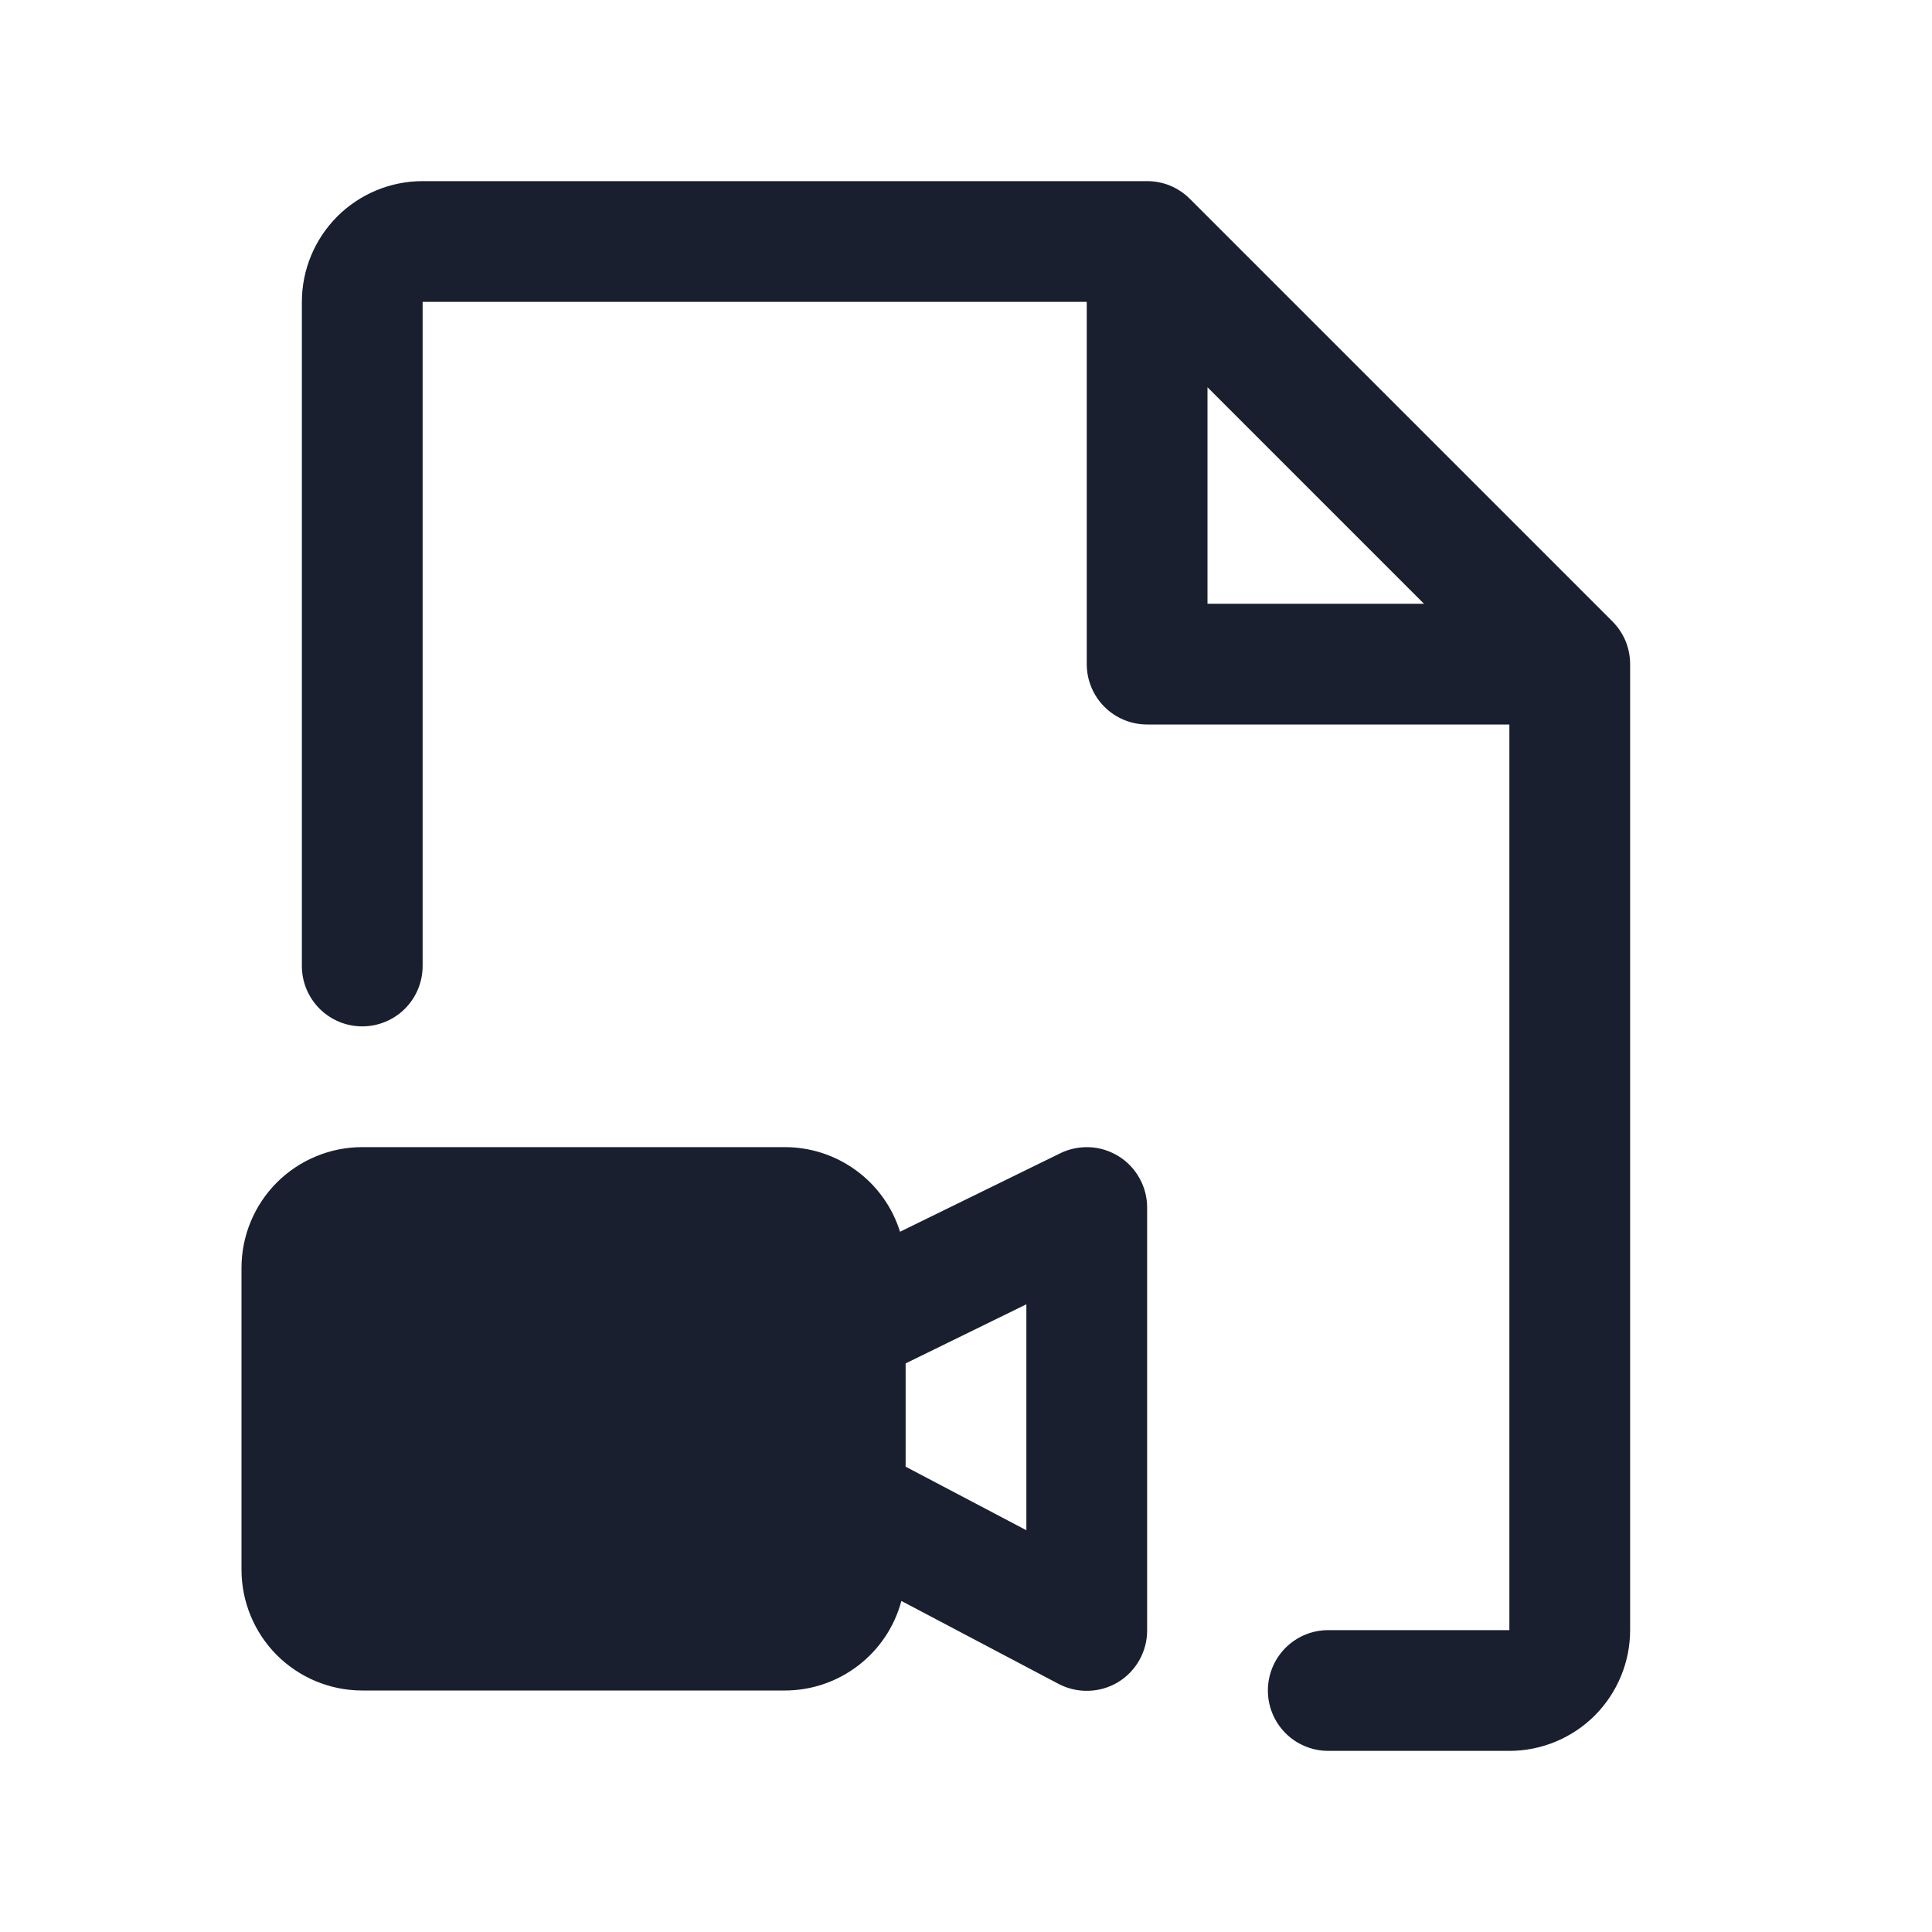 <svg width="20" height="20" viewBox="0 0 20 20" fill="none" xmlns="http://www.w3.org/2000/svg">
<path d="M11.581 11.97C11.49 11.914 11.388 11.881 11.282 11.876C11.176 11.871 11.07 11.892 10.975 11.939L9.317 12.751C9.238 12.497 9.079 12.275 8.865 12.118C8.65 11.96 8.391 11.875 8.125 11.875H3.75C3.418 11.875 3.101 12.007 2.866 12.241C2.632 12.476 2.5 12.793 2.5 13.125V16.25C2.5 16.581 2.632 16.899 2.866 17.134C3.101 17.368 3.418 17.5 3.75 17.5H8.125C8.4 17.5 8.667 17.409 8.885 17.241C9.104 17.073 9.26 16.838 9.331 16.573L10.959 17.432C11.055 17.482 11.162 17.507 11.27 17.503C11.377 17.5 11.483 17.469 11.575 17.413C11.667 17.357 11.743 17.278 11.796 17.183C11.848 17.089 11.876 16.983 11.875 16.875V12.5C11.875 12.394 11.848 12.289 11.796 12.197C11.745 12.104 11.671 12.026 11.581 11.97ZM10.625 15.841L9.375 15.183V14.114L10.625 13.502V15.841ZM16.692 6.433L12.317 2.058C12.259 2 12.19 1.954 12.114 1.922C12.038 1.891 11.957 1.875 11.875 1.875H4.375C4.043 1.875 3.726 2.007 3.491 2.241C3.257 2.476 3.125 2.793 3.125 3.125V10C3.125 10.166 3.191 10.325 3.308 10.442C3.425 10.559 3.584 10.625 3.75 10.625C3.916 10.625 4.075 10.559 4.192 10.442C4.309 10.325 4.375 10.166 4.375 10V3.125H11.25V6.875C11.25 7.041 11.316 7.2 11.433 7.317C11.55 7.434 11.709 7.5 11.875 7.5H15.625V16.875H13.75C13.584 16.875 13.425 16.941 13.308 17.058C13.191 17.175 13.125 17.334 13.125 17.5C13.125 17.666 13.191 17.825 13.308 17.942C13.425 18.059 13.584 18.125 13.75 18.125H15.625C15.957 18.125 16.274 17.993 16.509 17.759C16.743 17.524 16.875 17.206 16.875 16.875V6.875C16.875 6.793 16.859 6.712 16.828 6.636C16.796 6.56 16.75 6.491 16.692 6.433ZM12.5 4.009L14.741 6.25H12.5V4.009Z" fill="#191F2E"/>
</svg>
